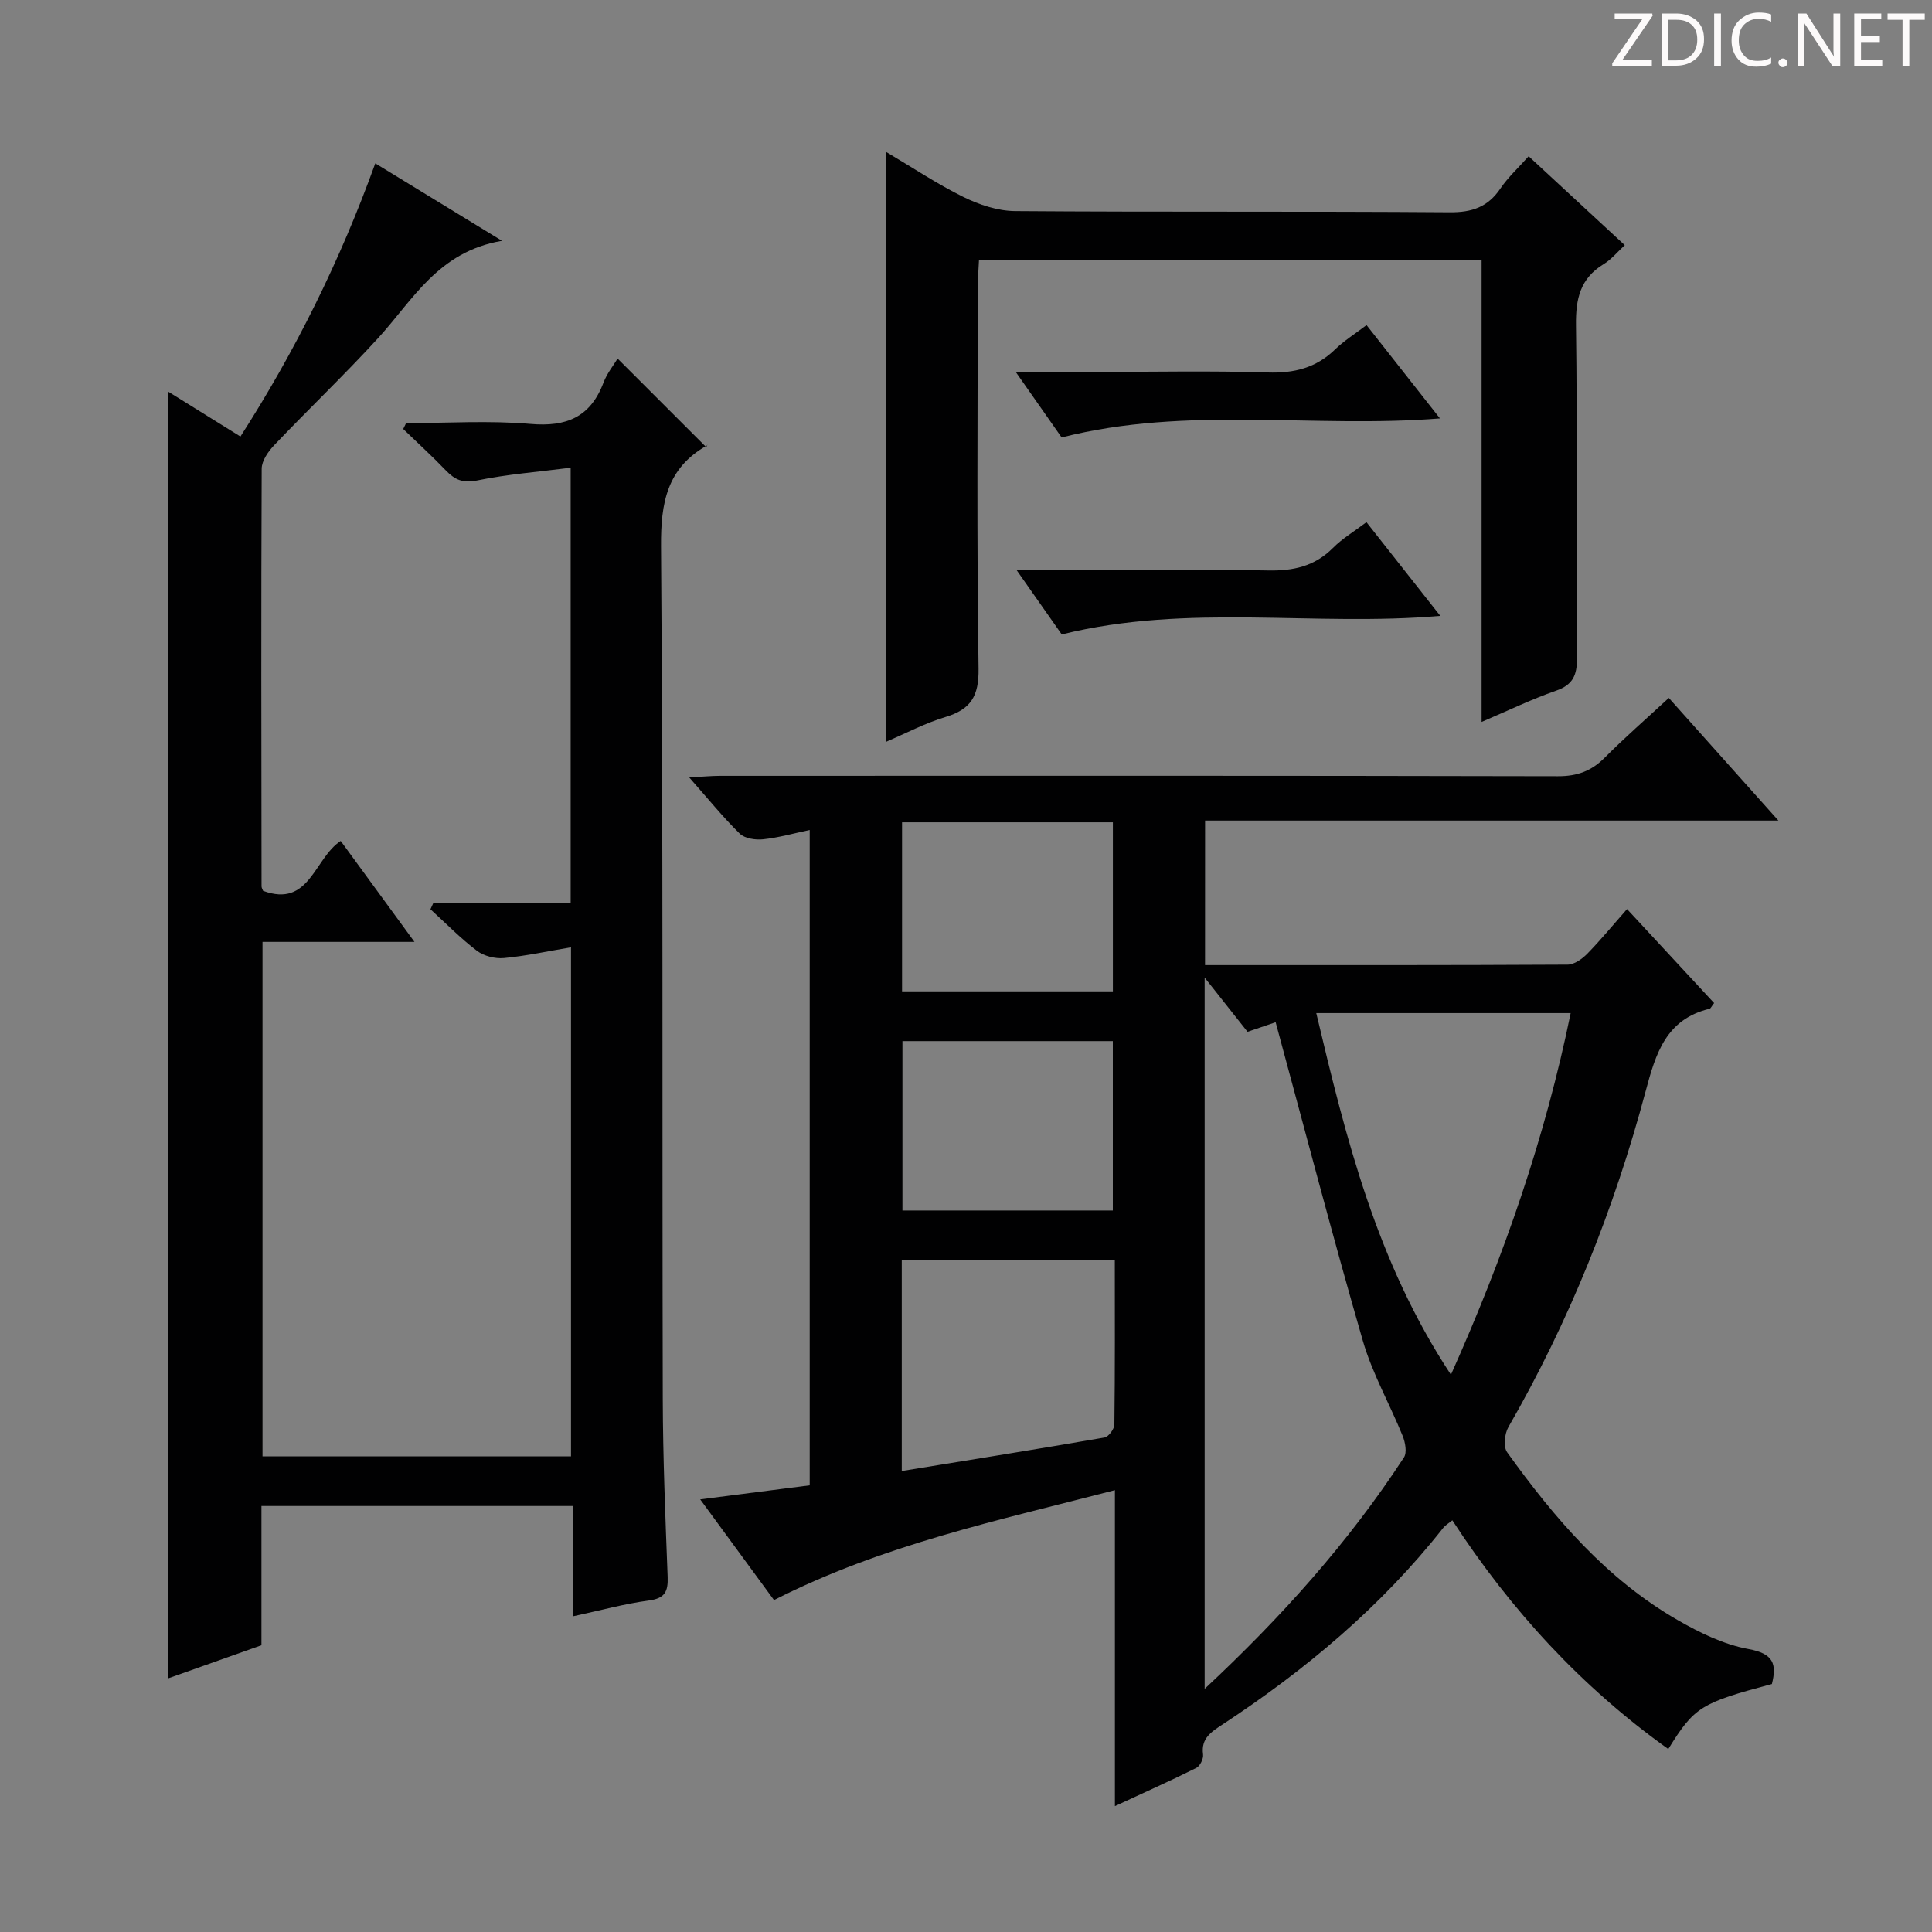 <svg enable-background="new 0 0 400 400" viewBox="0 0 400 400" xmlns="http://www.w3.org/2000/svg"><rect x="0" y="0" width="400" height="400" fill="#808080" stroke="none"/><g fill="#fcfafa"><path d="m342.2 3.2-6.3 9.2h6.1v1.2h-8.2v-.5l6.2-9.1h-5.7v-1.2h7.8v.4z"/><path d="m344 13.7v-10.9h3.1c1.6 0 3 .5 4.1 1.4 1.1 1 1.6 2.2 1.6 3.9s-.5 3-1.6 4-2.5 1.5-4.2 1.5h-3zm1.4-9.6v8.4h1.6c1.4 0 2.5-.4 3.2-1.1.8-.8 1.2-1.8 1.2-3.2s-.4-2.4-1.2-3.1-1.8-1-3.1-1z"/><path d="m356.3 2.8v10.9h-1.4v-10.9z"/><path d="m366.6 13.2c-.8.4-1.8.6-3 .6-1.6 0-2.8-.5-3.7-1.5s-1.4-2.3-1.4-3.9c0-1.7.5-3.2 1.6-4.2s2.4-1.6 4-1.6c1 0 1.9.1 2.6.4v1.5c-.8-.4-1.6-.6-2.6-.6-1.2 0-2.2.4-3 1.2s-1.1 1.9-1.1 3.3c0 1.3.4 2.3 1.1 3.1s1.6 1.1 2.8 1.1c1.1 0 2-.2 2.8-.7v1.3z"/><path d="m368.2 13c0-.3.1-.5.3-.6.2-.2.4-.3.6-.3.3 0 .5.1.7.3s.3.4.3.6-.1.5-.3.6c-.2.2-.4.3-.7.3s-.5-.1-.6-.3c-.2-.2-.3-.4-.3-.6z"/><path d="m381.1 13.7h-1.7l-5.5-8.4c-.2-.2-.3-.5-.4-.7 0 .2.1.8.1 1.5v7.6h-1.4v-10.9h1.8l5.3 8.3c.3.4.4.6.4.8 0-.3-.1-.8-.1-1.6v-7.5h1.4v10.9z"/><path d="m389.7 13.7h-5.8v-10.9h5.6v1.2h-4.2v3.5h3.9v1.2h-3.9v3.7h4.4z"/><path d="m398.4 4.1h-3.1v9.6h-1.4v-9.6h-3.1v-1.3h7.7v1.3z"/></g><path d="m249.49 199.82c25.43 0 50.25.04 75.07-.1 1.38-.01 3.01-1.18 4.07-2.26 2.76-2.82 5.27-5.89 8.23-9.24 6.24 6.73 12.16 13.12 18.03 19.45-.55.7-.7 1.12-.94 1.18-9 2.17-11.14 9.2-13.24 17.08-6.5 24.35-15.8 47.62-28.41 69.53-.8 1.38-1.08 4.09-.26 5.22 9.76 13.61 20.58 26.27 35.32 34.75 4.56 2.62 9.56 5.06 14.66 5.99 5.12.93 5.89 3.06 4.83 7.24-14.74 3.93-16.03 4.72-21.45 13.46-17.94-12.82-32.55-28.69-44.71-47.36-.78.64-1.47 1.03-1.92 1.61-12.82 16.26-28.46 29.37-45.68 40.68-2.28 1.5-4.47 2.83-4.01 6.19.12.88-.63 2.41-1.4 2.79-5.31 2.65-10.73 5.07-16.85 7.91 0-22.13 0-43.39 0-65.42-24.2 6.28-48.05 11.3-70.58 22.76-4.88-6.65-9.91-13.51-15.28-20.85 8.05-1.03 15.23-1.96 22.67-2.91 0-45.16 0-90.08 0-135.68-3.32.7-6.45 1.59-9.64 1.93-1.59.17-3.8-.16-4.84-1.17-3.43-3.35-6.46-7.11-10.46-11.64 2.72-.14 4.55-.33 6.38-.33 57.83-.02 115.65-.05 173.48.08 3.99.01 6.94-1.08 9.7-3.86 4.1-4.13 8.5-7.95 13.25-12.35 7.41 8.3 14.66 16.4 22.69 25.39-40.12 0-79.26 0-118.7 0-.01 10.21-.01 19.77-.01 29.93zm-.08 149.84c16.03-14.96 29.84-30.41 41.26-47.91.66-1.02.28-3.11-.26-4.45-2.68-6.61-6.29-12.93-8.26-19.74-6.3-21.8-12.03-43.78-18.04-65.92-1.08.37-3.38 1.15-5.82 1.98-2.77-3.5-5.47-6.9-8.88-11.22zm50.99-65.04c11.1-24.81 19.53-49.19 24.79-74.87-17.9 0-34.94 0-52.67 0 6.19 26.08 12.48 51.52 27.88 74.87zm-69.59-23.77c-15.01 0-29.51 0-44.11 0v43.71c14.24-2.32 28.13-4.54 41.98-6.94.84-.15 2.03-1.76 2.04-2.71.15-11.28.09-22.56.09-34.06zm-.41-10.23c0-12.08 0-23.61 0-35.07-14.79 0-29.15 0-43.56 0v35.07zm-43.64-45.37h43.65c0-11.87 0-23.4 0-35-14.71 0-29.01 0-43.65 0z" fill="#010102"/><path d="m54.35 301.53h63.87c0-35 0-69.89 0-105.4-4.82.81-9.33 1.8-13.89 2.23-1.83.17-4.15-.42-5.59-1.51-3.41-2.59-6.44-5.7-9.62-8.6l.63-1.35h28.4c0-30.2 0-59.72 0-90.06-6.68.86-13.11 1.34-19.38 2.64-2.99.62-4.63-.18-6.49-2.11-2.83-2.95-5.86-5.71-8.8-8.55.2-.41.4-.81.6-1.22 8.58 0 17.22-.57 25.74.17 7.46.65 12.41-1.4 15.12-8.53.75-1.99 2.17-3.72 2.93-5 5.98 5.98 12.02 12.02 18.34 18.33.45-.86.38-.46.15-.33-8.27 4.67-9.57 11.84-9.5 20.88.44 58.81.22 117.63.36 176.45.03 12.31.54 24.62 1.01 36.92.11 3.04-.58 4.44-3.9 4.88-5.04.67-9.98 2.04-15.66 3.26 0-7.98 0-15.22 0-22.83-21.79 0-43 0-64.54 0v28.83c-6.62 2.35-12.99 4.61-19.36 6.87 0-88.93 0-177.49 0-266.45 4.74 2.95 9.62 5.98 15.01 9.33 11.39-17.76 20.62-36.36 27.92-56.56 8.54 5.22 16.7 10.2 26.24 16.04-13.22 2.22-18.43 12.23-25.6 20.08-6.95 7.61-14.44 14.74-21.55 22.21-1.25 1.31-2.6 3.24-2.61 4.89-.13 28.82-.07 57.65-.03 86.47 0 .3.2.61.32.93 9.64 3.57 10.54-6.71 16.07-10.33 4.94 6.75 9.78 13.38 15.27 20.9-11.12 0-21.16 0-31.46 0z" fill="#010102"/><path d="m183.39 153.61c0-40.93 0-81.28 0-122.2 5.51 3.26 10.61 6.68 16.07 9.37 3.27 1.61 7.1 2.89 10.69 2.92 30 .23 60 .02 90 .25 4.64.04 7.91-1.1 10.5-4.93 1.57-2.32 3.7-4.26 5.84-6.67 6.57 6.08 13 12.03 19.9 18.41-1.52 1.4-2.77 2.95-4.36 3.92-4.87 2.96-5.81 7.18-5.74 12.65.3 23 .06 46 .2 69 .02 3.47-.84 5.46-4.32 6.67-4.98 1.73-9.76 4.05-15.42 6.47 0-32.24 0-63.77 0-95.67-34.89 0-69.14 0-104.06 0-.08 1.83-.25 3.75-.25 5.66-.02 26.33-.23 52.67.16 79 .08 5.67-1.61 8.4-6.82 9.98-4.25 1.27-8.22 3.39-12.39 5.17z" fill="#010102"/><path d="m282.91 108.11c5.09 6.46 10 12.68 15.29 19.4-26.11 2.26-52.12-2.65-78.38 3.84-2.58-3.68-5.67-8.07-9.37-13.35h7.09c14.97 0 29.95-.2 44.91.11 5.29.11 9.69-.83 13.51-4.65 1.94-1.96 4.38-3.41 6.95-5.35z" fill="#010102"/><path d="m282.93 67.31c5.12 6.51 9.99 12.7 15.2 19.32-26.23 2.09-52.24-2.68-78.33 3.94-2.71-3.87-5.8-8.27-9.51-13.57h16.74c11.81 0 23.62-.26 35.42.12 5.49.18 10.03-.94 13.98-4.79 1.87-1.81 4.12-3.21 6.5-5.02z" fill="#010102"/></svg>